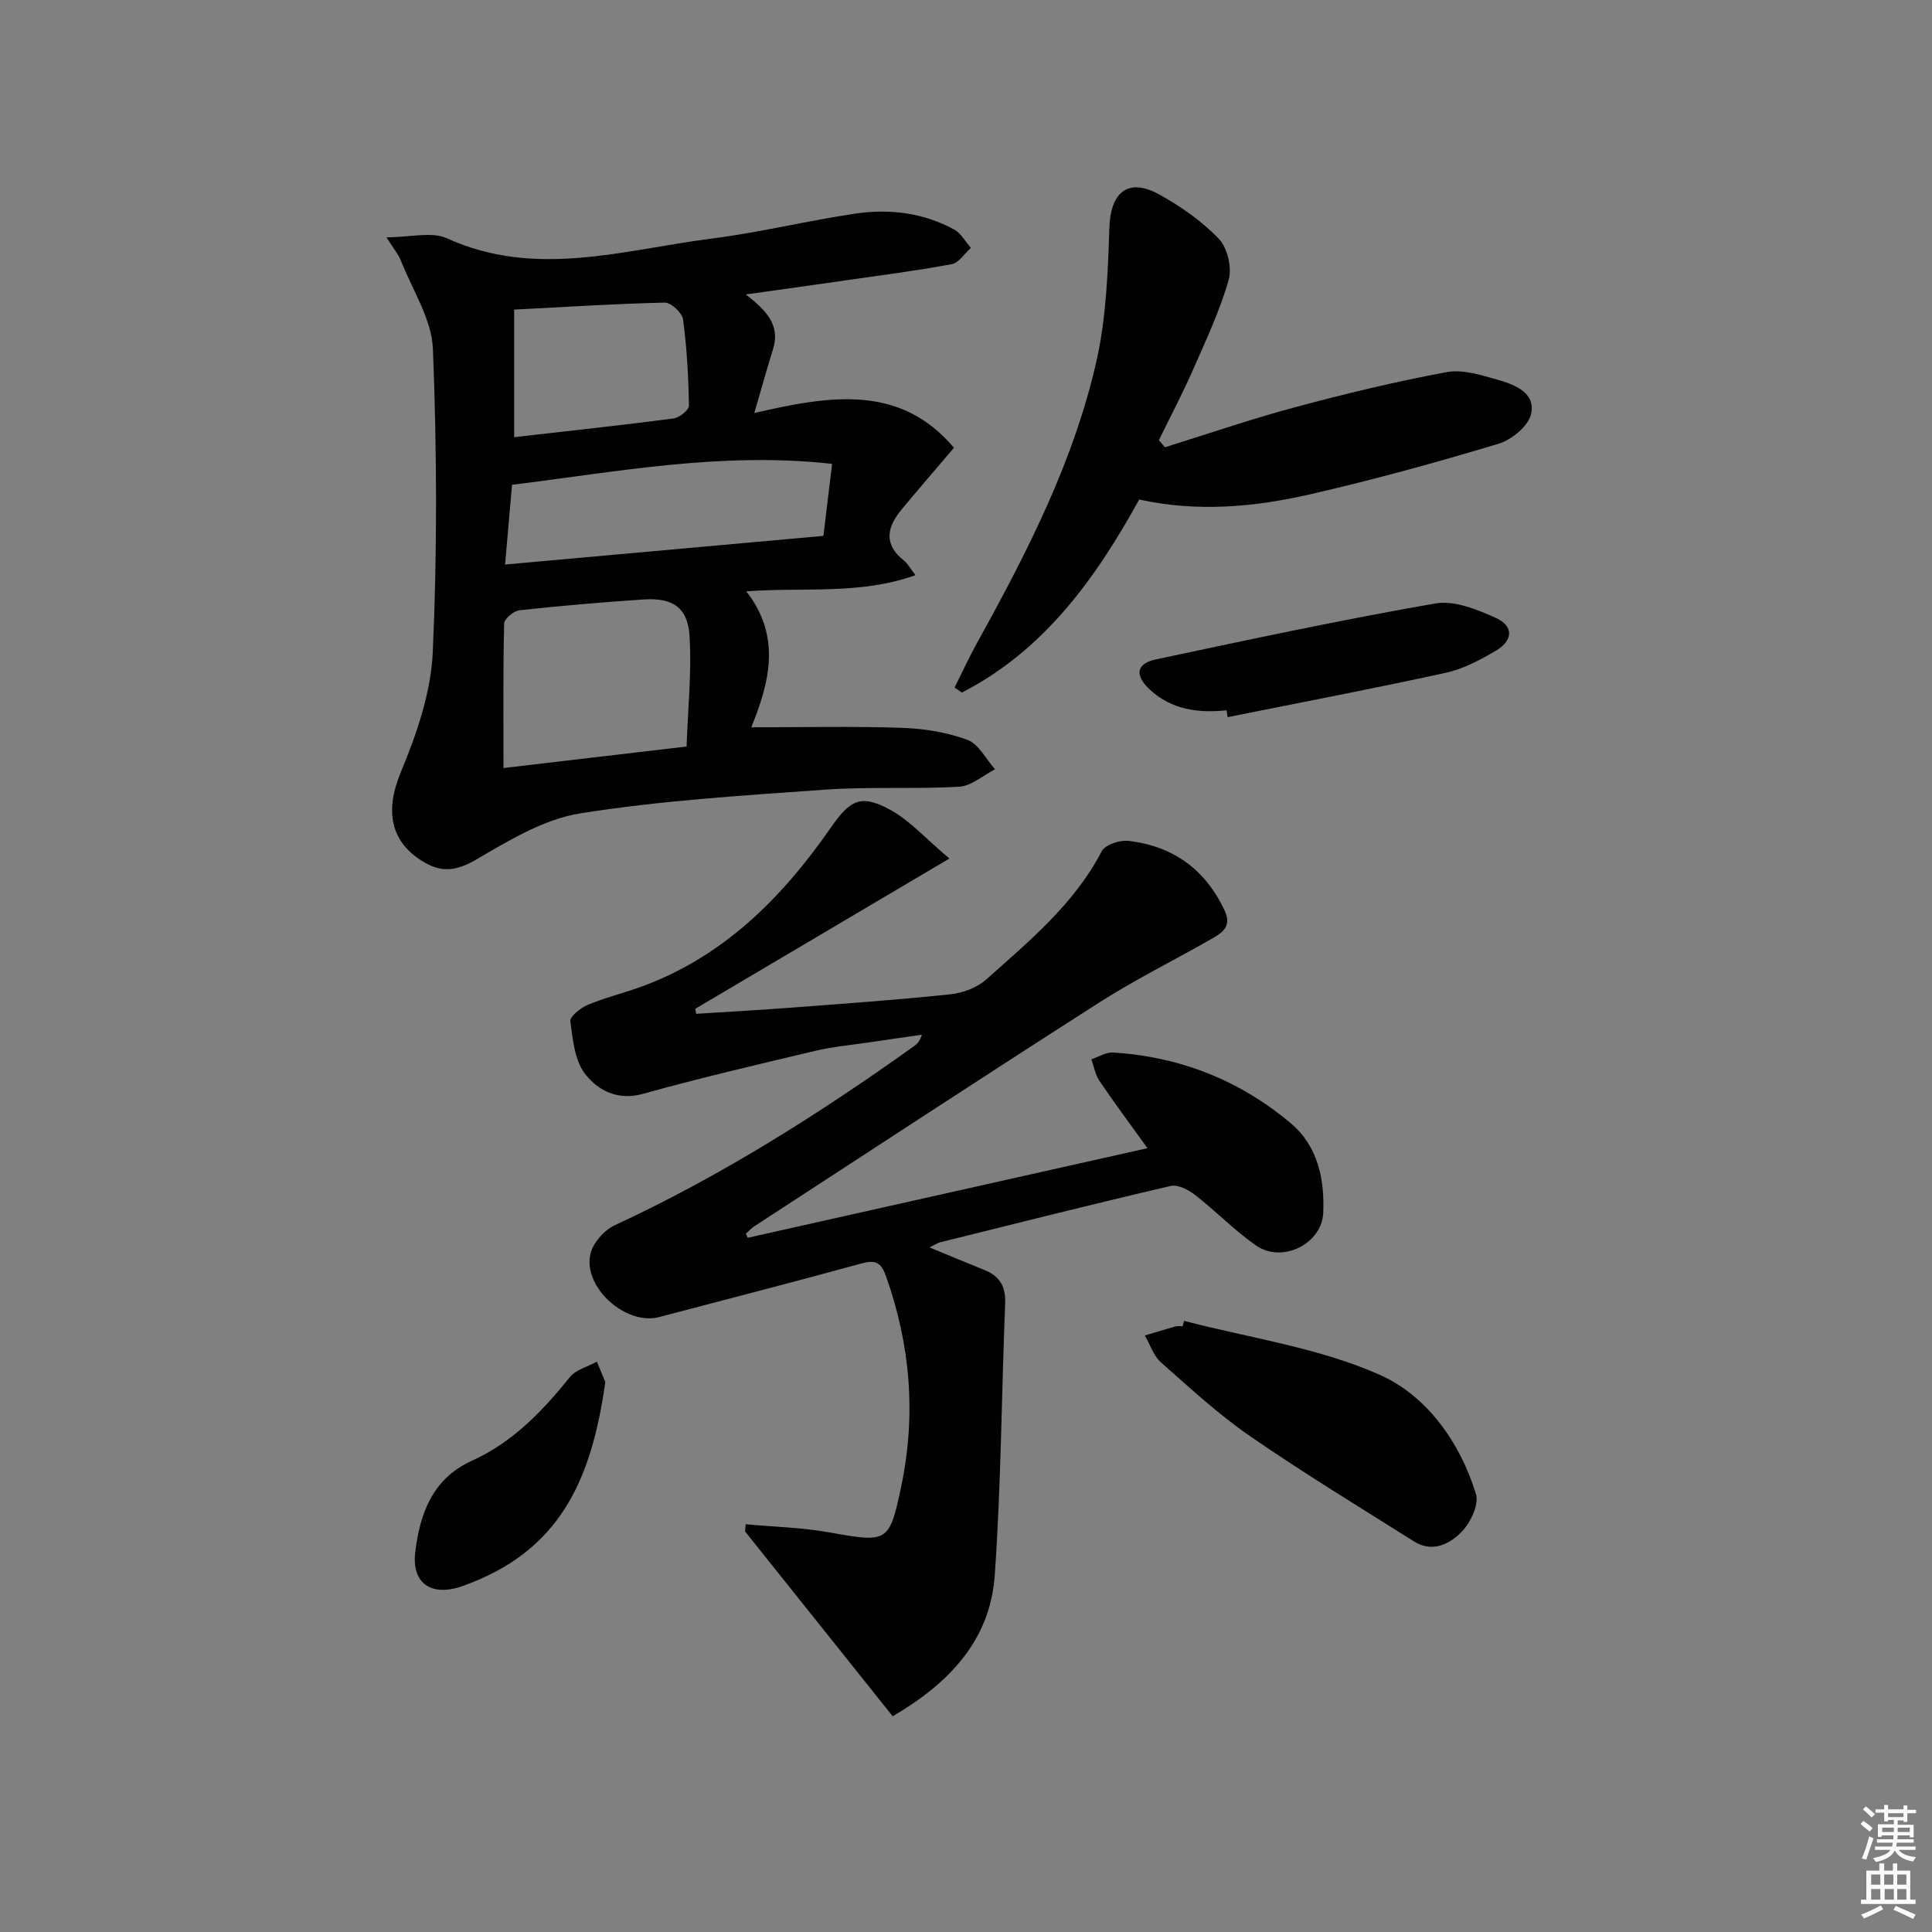 <svg enable-background="new 0 0 400 400" viewBox="0 0 400 400" xmlns="http://www.w3.org/2000/svg"><rect x="0" y="0" width="400" height="400" fill="#808080" stroke="none"/><path d="m385.2 377.6.6-.6c.6.4 1.3.9 1.9 1.5l-.6.7c-.8-.6-1.4-1.1-1.9-1.6zm.3 7.1c.6-1.4 1.1-2.9 1.5-4.5.3.1.6.3.9.4-.5 1.4-1 2.9-1.5 4.4l-.9-.2zm.2-10.1.6-.6c.7.5 1.3 1.1 1.9 1.6l-.7.7c-.6-.6-1.2-1.2-1.8-1.7zm8.4-.8h.8v.9h1.8v.7h-1.8v1.8h-.8v-.3h-1.2v.9h3.3v2.6h-.8v-.4h-2.5c0 .3 0 .6-.1.8h3.4v.7h-3.5c0 .3-.1.6-.1.8h4v.7h-3.5c.7.9 1.9 1.3 3.6 1.5-.2.2-.4.5-.6.9-1.9-.3-3.2-1.1-3.8-2.3-.5 1.1-1.8 2-3.9 2.4-.2-.3-.4-.5-.6-.8 1.9-.4 3.1-.9 3.6-1.7h-3.2v-.7h3.5c.1-.2.1-.5.2-.8h-3.3v-.7h3.4c0-.2 0-.5 0-.8h-2.4v.3h-.8v-2.6h3.3v-.9h-1.2v.3h-.8v-1.8h-1.8v-.7h1.8v-.9h.8v.9h3.2zm-4.4 5.5h2.4c0-.3 0-.6 0-.9h-2.4zm1.2-3.1h3.2v-.8h-3.2zm4.4 2.2h-2.4v.9h2.5v-.9z" fill="#fcfafa"/><path d="m389.2 385.8h.9v1.5h1.8v-1.5h.9v1.5h2.7v6h1.1v.9h-11.3v-.9h1.1v-6h2.7v-1.5zm.2 8.7.5.8c-1.2.6-2.5 1.3-4 1.9-.2-.3-.3-.6-.6-.8 1.6-.6 3-1.3 4.1-1.9zm-2-4.3h1.9v-2.1h-1.9zm0 3.1h1.9v-2.2h-1.9zm2.7-3.1h1.9v-2.1h-1.9zm.1 3.1h1.9v-2.2h-1.9zm2.3 1.3c1.4.6 2.7 1.2 4.1 1.8l-.5.9c-1.5-.7-2.8-1.4-4.1-1.9zm2.2-6.5h-1.9v2.1h1.9zm-1.9 5.2h1.9v-2.2h-1.9z" fill="#fcfafa"/><g fill="#010101"><path d="m154.81 256.27c27.35-6.13 54.7-12.26 82.76-18.55-3.65-5.07-6.91-9.45-9.96-13.96-.86-1.27-1.11-2.95-1.65-4.44 1.48-.49 3-1.49 4.44-1.41 13.85.85 26.23 5.72 36.82 14.63 5.63 4.73 7.04 11.59 6.74 18.57-.28 6.43-8.48 10.49-13.85 6.79-4.49-3.1-8.34-7.12-12.66-10.48-1.39-1.08-3.59-2.23-5.09-1.88-15.97 3.72-31.87 7.73-47.78 11.68-.44.11-.83.4-2.12 1.05 4.21 1.73 7.74 3.22 11.3 4.64 3.18 1.26 4.49 3.4 4.35 6.95-.76 18.77-.84 37.58-2.16 56.31-.95 13.57-9.64 22.46-21.13 29.16-10.29-12.88-20.43-25.58-30.57-38.27.04-.49.09-.99.13-1.48 5.79.53 11.64.67 17.34 1.69 12.04 2.14 12.41 2.18 14.87-9.53 3.1-14.8 1.92-29.32-3.18-43.58-1.04-2.9-2.26-3.34-5.1-2.56-13.92 3.82-27.9 7.41-41.86 11.09-6.79 1.79-15.73-6.06-14.23-13.01.49-2.29 2.84-4.98 5.03-5.99 21.97-10.18 42.31-23.04 61.96-37.07.65-.46 1.23-1.02 1.65-2.39-3.59.52-7.18 1.02-10.77 1.56-3.77.56-7.6.9-11.3 1.78-11.93 2.82-23.88 5.62-35.69 8.9-5.25 1.46-9.3-.73-11.93-4.08-2.19-2.78-2.59-7.18-3.09-10.95-.13-.98 2.12-2.76 3.6-3.39 3.35-1.42 6.93-2.3 10.38-3.51 17.43-6.14 29.75-18.5 39.99-33.24 3.94-5.67 6.17-6.96 12.26-3.64 4.05 2.21 7.29 5.91 12.25 10.09-18.5 10.94-35.55 21.02-52.61 31.11.06.35.12.69.18 1.04 6.62-.42 13.25-.79 19.86-1.29 10.93-.83 21.87-1.6 32.77-2.75 2.58-.27 5.53-1.37 7.43-3.07 8.91-7.96 18.21-15.6 23.91-26.55.7-1.35 3.72-2.35 5.51-2.15 9.26 1.07 15.96 5.9 19.96 14.49 1.43 3.07-.35 4.43-2.38 5.6-7.78 4.48-15.87 8.45-23.43 13.27-23.96 15.31-47.74 30.92-71.57 46.43-.65.42-1.18 1.03-1.76 1.55.13.26.26.55.38.84z"/><path d="m80.02 49.13c4.99 0 9.35-1.23 12.49.2 18.37 8.37 36.59 2.39 54.8.07 10.02-1.27 19.89-3.72 29.89-5.19 7-1.03 13.98-.15 20.32 3.29 1.44.78 2.35 2.52 3.5 3.82-1.32 1.17-2.5 3.09-3.98 3.37-7.31 1.37-14.7 2.31-22.06 3.37-6.55.95-13.11 1.85-20.57 2.9 4.21 3.29 7.22 6.32 5.63 11.36-1.21 3.87-2.29 7.78-3.87 13.19 15.72-3.63 30.13-6.02 41.34 7.19-3.85 4.53-7.41 8.64-10.88 12.83-2.98 3.6-3.75 7.16.5 10.5.75.59 1.22 1.52 2.41 3.05-11.48 4.11-22.94 2.46-35.03 3.35 7.43 9.49 4.67 19.14 1.04 28.15 10.68 0 20.94-.24 31.17.11 4.57.15 9.31.91 13.58 2.49 2.33.86 3.83 3.99 5.71 6.09-2.47 1.26-4.88 3.46-7.41 3.61-9.3.54-18.67-.05-27.95.62-16.88 1.21-33.84 2.24-50.52 4.9-7.52 1.2-14.76 5.6-21.53 9.56-3.87 2.26-6.91 2.76-10.55.69-7.39-4.19-8.37-10.85-5.06-18.8 3.27-7.86 6.23-16.42 6.61-24.79.94-20.91.86-41.9.03-62.81-.25-6.22-4.3-12.31-6.69-18.43-.48-1.16-1.34-2.17-2.92-4.69zm24.22 109.88c12.04-1.41 24.48-2.87 37.91-4.45.27-7.85 1.07-15.41.61-22.9-.36-5.88-3.5-7.94-9.46-7.55-8.6.56-17.19 1.31-25.75 2.24-1.19.13-3.15 1.77-3.17 2.75-.24 9.74-.14 19.48-.14 29.91zm68.04-62.97c-22.77-2.54-44.28 1.61-66.27 4.33-.48 5.56-.94 10.77-1.44 16.51 22.31-2.01 44.02-3.96 65.91-5.93.64-5.22 1.18-9.75 1.8-14.91zm-65.83-31.94v26.41c11.27-1.29 22.14-2.45 32.98-3.87 1.22-.16 3.23-1.75 3.21-2.66-.1-5.96-.43-11.94-1.22-17.85-.18-1.36-2.5-3.51-3.8-3.48-10.28.24-20.55.9-31.17 1.45z"/><path d="m241.19 92.6c8.97-2.79 17.87-5.86 26.94-8.29 10.38-2.78 20.86-5.32 31.42-7.27 3.36-.62 7.22.65 10.68 1.63 3.53 1.01 7.83 2.75 6.73 7.15-.62 2.48-4.04 5.26-6.74 6.07-12.86 3.86-25.83 7.44-38.92 10.44-11.53 2.64-23.3 3.75-35.44 1.09-9.03 16.37-19.7 31.24-36.72 39.97-.5-.35-1-.7-1.5-1.05 1.58-3.15 3.05-6.36 4.76-9.44 10.24-18.51 19.9-37.35 24.6-58.1 2.03-8.96 2.38-18.39 2.68-27.63.24-7.38 3.89-10.47 10.34-6.9 4.46 2.47 8.83 5.52 12.33 9.18 1.79 1.87 2.74 5.98 2.03 8.5-1.81 6.34-4.65 12.4-7.32 18.47-2.19 4.99-4.74 9.82-7.13 14.72.42.47.84.97 1.26 1.46z"/><path d="m245.15 273.47c13.61 3.56 27.92 5.55 40.6 11.21 9.63 4.3 16.54 13.9 19.83 24.63.66 2.15-1.08 5.87-2.88 7.75-2.47 2.58-6.1 4.49-9.92 2.09-11.39-7.17-22.89-14.17-33.96-21.8-6.55-4.52-12.47-9.99-18.45-15.28-1.55-1.37-2.25-3.68-3.34-5.57 2.11-.63 4.21-1.29 6.33-1.88.46-.13.99-.02 1.49-.02.1-.38.2-.76.3-1.13z"/><path d="m253.94 147.06c-5.84.62-11.35-.12-15.84-4.25-3.24-2.98-2.89-5.42 1.22-6.29 19.24-4.09 38.48-8.21 57.84-11.58 3.94-.69 8.69 1.25 12.59 3.02 3.65 1.65 3.53 4.64 0 6.73-3.25 1.93-6.77 3.8-10.41 4.6-15.01 3.29-30.11 6.16-45.17 9.19-.07-.49-.15-.95-.23-1.42z"/><path d="m125.32 286.13c-2.88 20.58-9.55 35.16-29.6 42.26-6.34 2.24-10.56-.49-9.74-7.11.97-7.9 3.54-15.15 11.74-18.86 8.4-3.8 14.58-10.23 20.27-17.31 1.25-1.55 3.69-2.15 5.59-3.18.71 1.72 1.42 3.43 1.74 4.2z"/></g></svg>